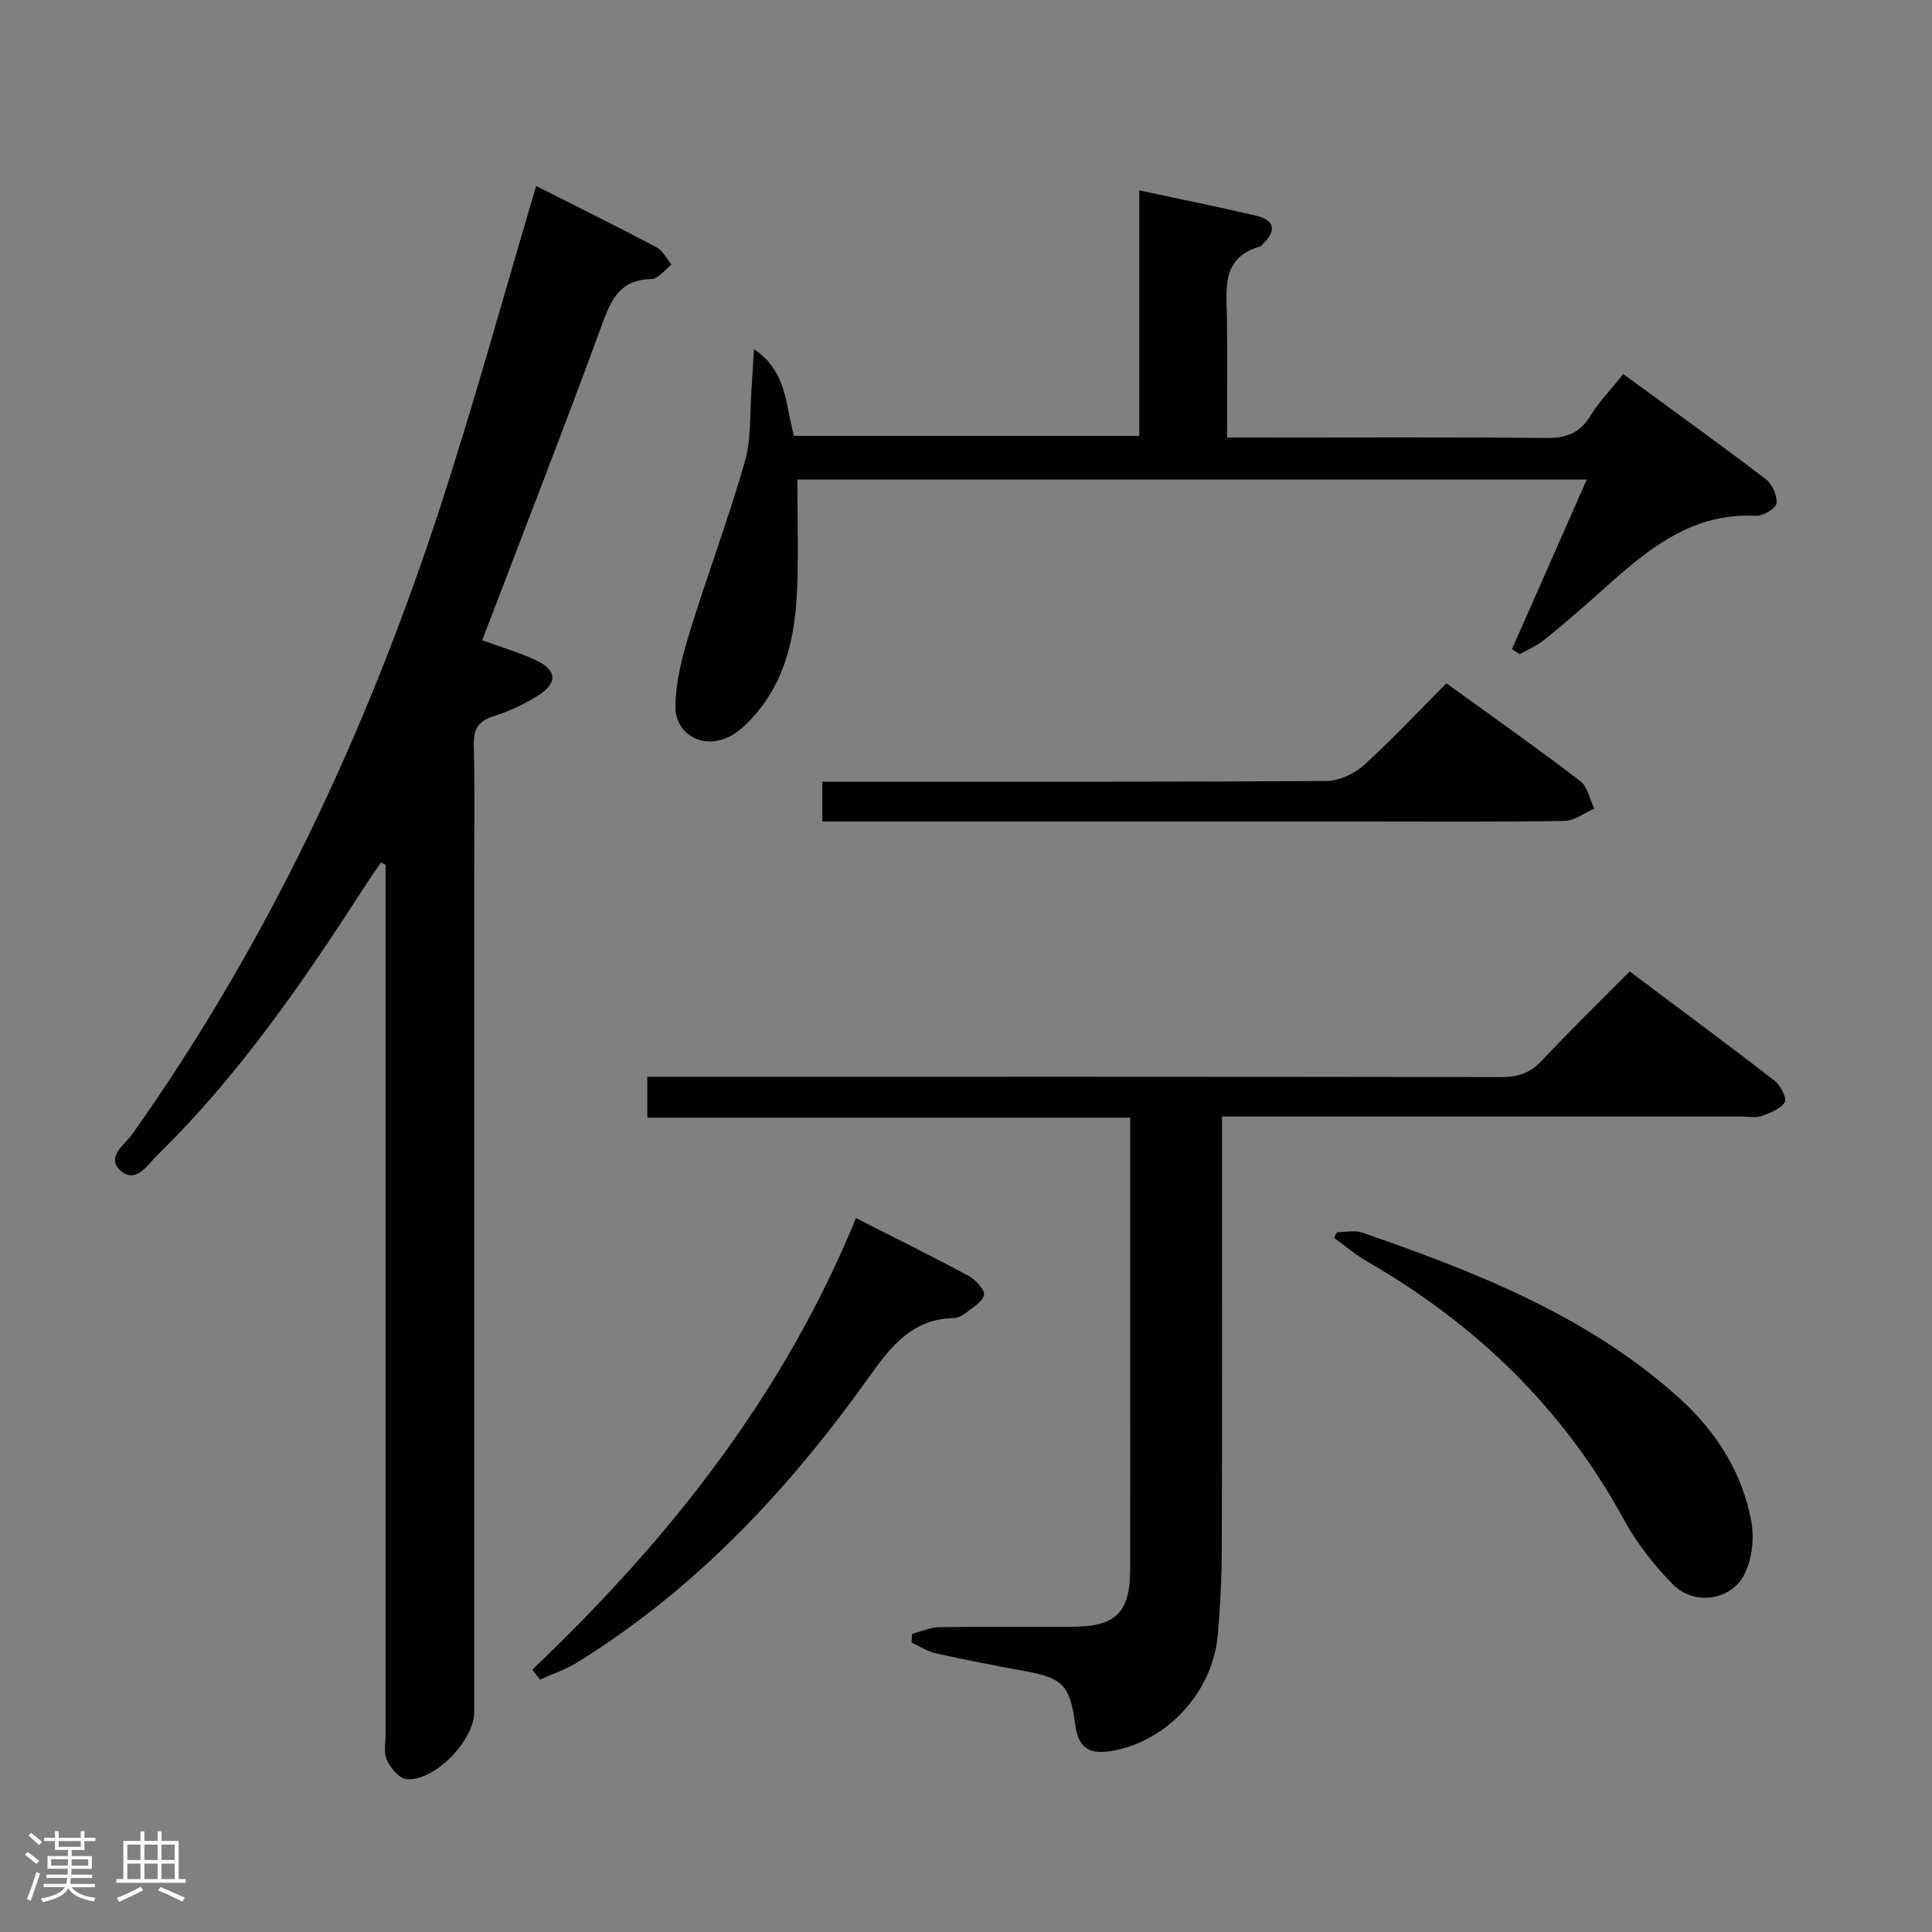 <svg enable-background="new 0 0 400 400" viewBox="0 0 400 400" xmlns="http://www.w3.org/2000/svg"><rect x="0" y="0" width="400" height="400" fill="#808080" stroke="none"/><path d="m5.17 384 .55-.58c.85.61 1.65 1.24 2.4 1.87l-.59.64c-.83-.73-1.62-1.38-2.36-1.93m1.22 9.53-.82-.34c.71-1.76 1.37-3.64 1.98-5.63.24.13.5.25.76.36-.6 1.67-1.24 3.54-1.92 5.61m-.5-13.5.57-.54c.56.44 1.31 1.06 2.26 1.87l-.64.64c-.68-.66-1.41-1.32-2.19-1.97m3.25.46h2.24v-1.36h.77v1.36h4.57v-1.36h.76v1.36h2.28v.69h-2.28v1.84h-2.64v1.26h4.18v2.64h-4.21c0 .45-.02.86-.05 1.21h4.32v.69h-4.38c-.04.34-.1.75-.19 1.22h5.15v.69h-4.82c.87 1.19 2.51 1.92 4.93 2.19-.17.31-.3.57-.37.76-2.77-.49-4.52-1.41-5.26-2.76-.56 1.26-2.3 2.23-5.24 2.9-.12-.24-.26-.48-.43-.72 2.73-.55 4.38-1.34 4.96-2.38h-4.38v-.69h4.65c.1-.38.17-.79.21-1.22h-4.32v-.69h4.4c.03-.34.05-.75.05-1.21h-4.2v-2.64h4.23v-1.26h-2.69v-1.84h-2.24zm1.46 4.46v1.29h3.45c.01-.4.02-.57.01-.53v-.32-.45h-3.46zm1.55-2.59h4.57v-1.19h-4.57zm6.11 2.59h-3.42v.77c-.02.19-.01.37-.02.53h3.44z" fill="#fcfafa"/><path d="m32.63 379.16h.82v1.98h3.54v7.89h1.46v.78h-14.37v-.78h1.46v-7.89h3.54v-1.98h.82v1.98h2.73zm-3.49 11.48.5.73c-1.61.82-3.28 1.63-5 2.41-.13-.27-.28-.55-.44-.82 1.75-.72 3.4-1.49 4.94-2.32m-2.78-5.55h2.73v-3.18h-2.73zm0 3.95h2.73v-3.2h-2.73zm3.54-3.95h2.73v-3.18h-2.73zm0 3.95h2.73v-3.2h-2.73zm7.89 4.68c-1.84-.92-3.51-1.7-5.02-2.32l.45-.73c1.89.8 3.57 1.55 5.04 2.23zm-1.62-11.81h-2.73v3.18h2.73zm-2.73 7.13h2.73v-3.2h-2.73z" fill="#fcfafa"/><g fill="#010102"><path d="m111.01 38.51c8.02 4.05 16.51 8.25 24.89 12.67 1.31.69 2.1 2.37 3.14 3.59-1.38 1.05-2.74 2.97-4.14 3-7.19.14-8.7 5.16-10.71 10.64-7.14 19.5-14.69 38.84-22.09 58.25-.7 1.84-1.42 3.68-2.28 5.89 3.83 1.39 7.48 2.48 10.92 4.04 4.63 2.09 4.84 4.85.52 7.51-2.81 1.73-5.88 3.19-9.03 4.17-3.31 1.03-4.23 2.78-4.14 6.15.25 8.83.09 17.66.09 26.5v173.5c0 5.96-8.2 14.43-14.02 13.93-1.5-.13-3.29-2.3-4.06-3.95-.71-1.52-.26-3.6-.26-5.43-.01-58.17-.01-116.33-.01-174.5 0-1.8 0-3.6 0-5.4-.32-.17-.64-.34-.95-.51-1.03 1.51-2.09 3-3.08 4.53-12.83 19.89-26.16 39.4-43.19 56.03-2.07 2.02-4.48 6.13-7.71 3.19-3.03-2.76.95-5.33 2.51-7.52 28.01-39.55 48.34-82.92 63.4-128.79 7.29-22.22 13.44-44.8 20.2-67.49z"/><path d="m134.02 231.4c0-3.19 0-5.48 0-8.47h5.89c56.99 0 113.99-.03 170.98.07 3.43.01 5.93-.86 8.3-3.38 5.81-6.18 11.89-12.1 18.22-18.49 10.21 7.66 20.21 15.04 30.03 22.65 1.22.94 2.57 3.68 2.08 4.43-.93 1.42-3.06 2.23-4.84 2.86-1.19.42-2.64.1-3.97.1-33.66 0-67.33 0-100.99 0-1.98 0-3.96 0-6.72 0v5.55c0 28 .05 55.99-.04 83.99-.02 5.98-.32 11.97-.85 17.92-1.04 11.78-10.67 22.07-22.08 23.91-4.7.76-6.81-.81-7.43-5.53-1.06-8.06-2.55-9.59-10.27-11-6.2-1.13-12.4-2.33-18.55-3.7-1.76-.39-3.36-1.47-5.04-2.23.03-.6.05-1.19.08-1.79 1.88-.49 3.75-1.37 5.63-1.4 9.16-.15 18.33-.04 27.5-.08 9.07-.04 12.03-2.94 12.04-11.88.02-29.83.01-59.66.01-89.49 0-1.16 0-2.32 0-4.04-33.3 0-66.37 0-99.98 0z"/><path d="m165.08 99.28c0 7.89.27 15.52-.07 23.12-.41 9.26-2.31 18.19-8.61 25.5-1.39 1.61-2.98 3.2-4.79 4.28-5.51 3.28-11.91.18-11.78-6.14.11-5.02 1.42-10.13 2.91-14.98 3.65-11.87 8.05-23.53 11.47-35.47 1.38-4.84 1.01-10.19 1.4-15.31.18-2.4.29-4.8.48-8 7.08 4.78 6.52 11.95 8.31 17.96h71.47c0-16.93 0-33.52 0-50.82 8.54 1.83 16.46 3.41 24.32 5.27 3.65.87 4.14 3.02 1.39 5.71-.24.23-.46.57-.75.65-8.09 2.34-6.87 8.84-6.8 14.94.1 7.97.02 15.95.02 24.6h6.23c20 0 39.99-.11 59.99.09 4.13.04 6.87-1.1 9.04-4.64 1.8-2.93 4.26-5.46 6.77-8.59 10.01 7.33 19.84 14.39 29.46 21.72 1.35 1.03 2.45 3.43 2.27 5.04-.12 1.05-2.8 2.65-4.26 2.58-14.35-.73-23.71 8.19-33.33 16.74-3.48 3.1-7.01 6.15-10.65 9.06-1.47 1.18-3.29 1.91-4.95 2.85-.53-.35-1.05-.69-1.58-1.04 5.13-11.64 10.26-23.27 15.48-35.11-54.66-.01-108.75-.01-163.44-.01z"/><path d="m276.8 255.12c1.75 0 3.67-.47 5.23.07 23.46 8.14 46.51 17.13 65.39 34.04 7.75 6.94 13.27 15.45 15.17 25.74.64 3.49.16 7.82-1.42 10.96-2.76 5.48-10.44 6.54-14.81 2.11-3.91-3.97-7.49-8.55-10.15-13.43-12.56-23.01-30.6-40.41-53.14-53.43-2.43-1.4-4.6-3.26-6.88-4.9.2-.39.4-.78.61-1.16z"/><path d="m299.47 141.47c9.45 6.84 18.69 13.36 27.67 20.21 1.54 1.17 1.99 3.78 2.94 5.72-2.03.89-4.04 2.52-6.08 2.56-14 .23-28 .12-42 .12-35.33 0-70.66 0-106 0-1.81 0-3.61 0-5.75 0 0-2.74 0-5.14 0-8.24h5.8c32.83 0 65.67.07 98.5-.14 2.61-.02 5.75-1.41 7.72-3.19 5.92-5.36 11.38-11.21 17.2-17.04z"/><path d="m110.2 345.68c28.23-26.82 52-56.8 67.02-93.48 8.07 4.1 15.79 7.9 23.35 11.98 1.44.78 3.42 2.97 3.15 3.96-.42 1.54-2.51 2.67-4 3.85-.62.49-1.51.89-2.29.9-8.7.2-13.08 6-17.67 12.43-16.54 23.18-35.79 43.74-60.25 58.86-2.39 1.48-5.13 2.39-7.71 3.57-.52-.7-1.06-1.39-1.6-2.07z"/></g></svg>